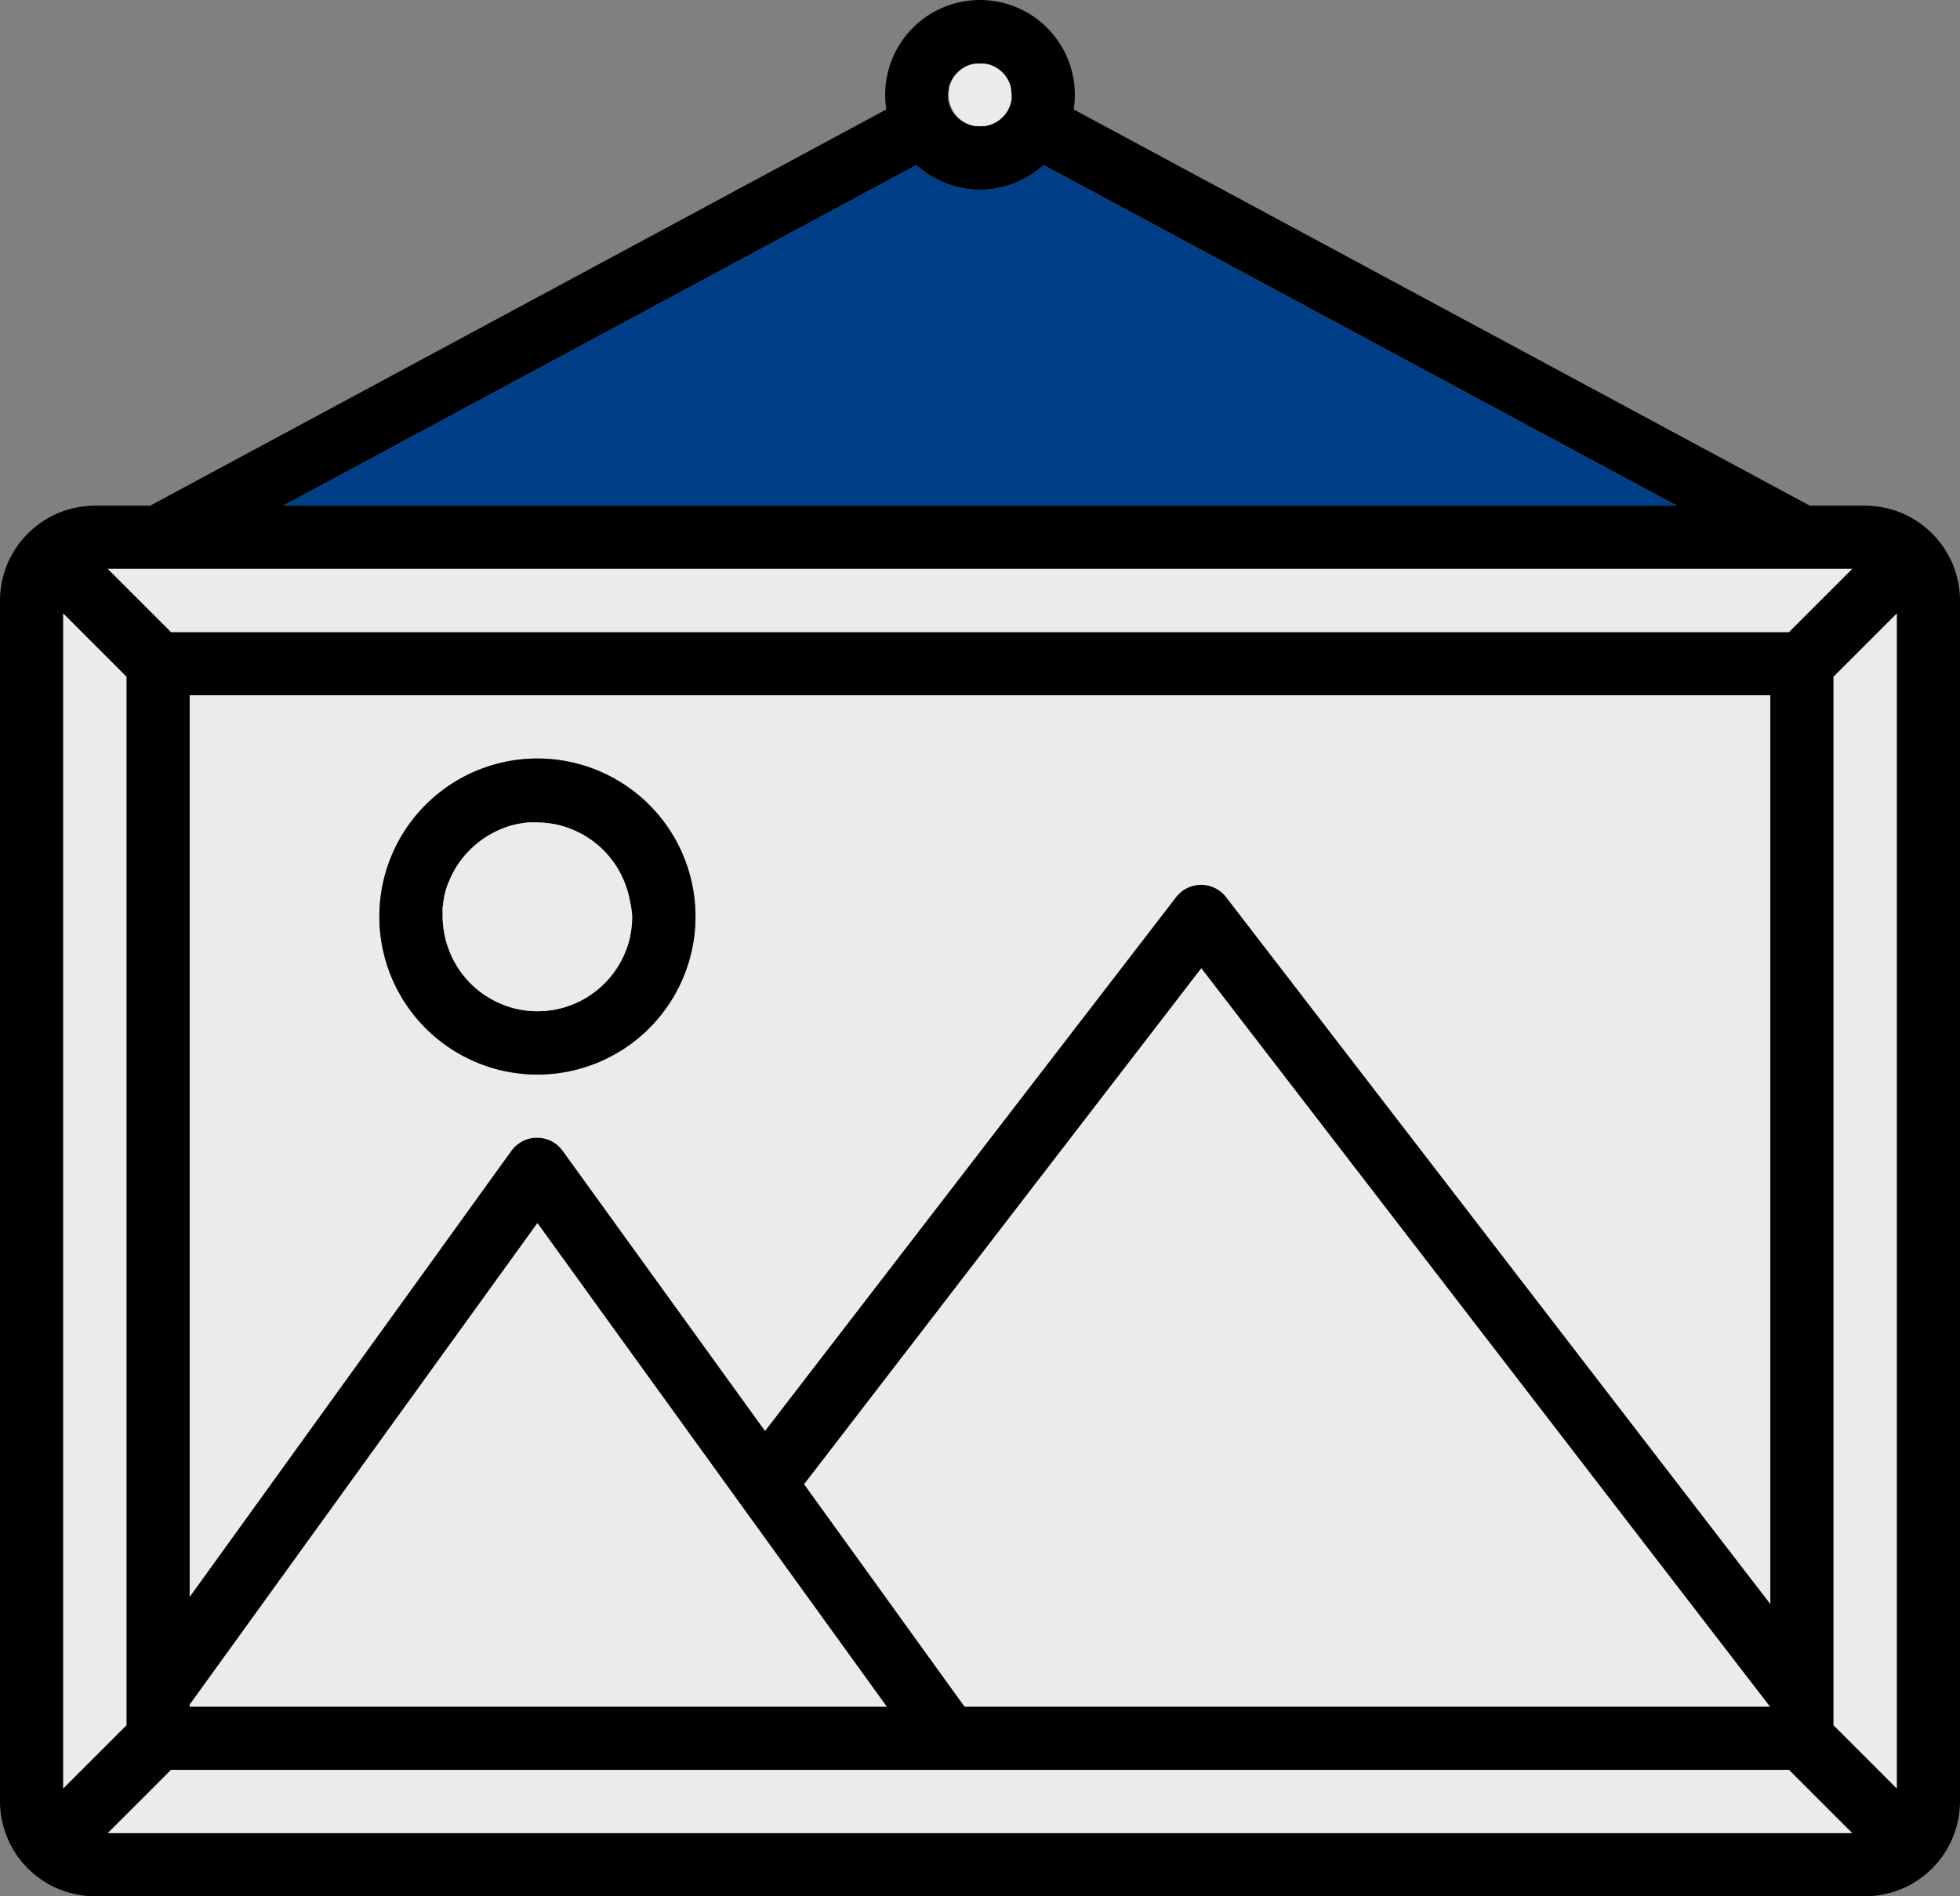 <svg id="Calque_1" data-name="Calque 1" xmlns="http://www.w3.org/2000/svg" viewBox="0 0 496 480"><rect x="0" y="0" width="496" height="480" fill="#808080" stroke="none"/><defs><style>.cls-1{fill:#ebebeb;}.cls-2{fill:#003f88;}</style></defs><path d="M480,144H466L279.7,43.7A23.08,23.08,0,0,0,280,40a24,24,0,0,0-48,0,23.08,23.08,0,0,0,.3,3.7L46,144H32A24.07,24.07,0,0,0,8,168V472a24.07,24.07,0,0,0,24,24H480a24.07,24.07,0,0,0,24-24V168A24.07,24.07,0,0,0,480,144ZM248,39.23c0-.11,0-.23,0-.35s0-.27.07-.41,0-.13,0-.2a1.17,1.17,0,0,1,.05-.2c0-.1,0-.21.08-.31a6.28,6.28,0,0,1,.24-.69c.07-.19.15-.37.23-.54a7.89,7.89,0,0,1,.69-1.16,2.43,2.43,0,0,1,.24-.32,4.82,4.82,0,0,1,.36-.43l.54-.54a4.82,4.82,0,0,1,.43-.36,2.43,2.43,0,0,1,.32-.24,7.89,7.89,0,0,1,1.16-.69c.17-.08.35-.16.54-.23a6.28,6.28,0,0,1,.69-.24l.31-.08.2-.05.2,0,.41-.07.35,0a7.43,7.43,0,0,1,1.54,0l.35,0,.41.07.2,0,.2.05.31.08a6.28,6.28,0,0,1,.69.24c.19.07.37.15.54.23a7.89,7.89,0,0,1,1.16.69,2.43,2.43,0,0,1,.32.24,4.82,4.82,0,0,1,.43.36,6.88,6.88,0,0,1,.54.54,4.82,4.82,0,0,1,.36.43,2.43,2.43,0,0,1,.24.32,7.89,7.89,0,0,1,.69,1.16c.08.17.16.35.23.54a6.28,6.28,0,0,1,.24.69c0,.1.06.21.08.31a1.17,1.17,0,0,1,.05.2c0,.07,0,.13,0,.2s0,.27.07.41,0,.23,0,.35a7.43,7.43,0,0,1,0,1.54c0,.11,0,.23,0,.35s-.05.33-.08.49-.1.42-.16.63a6.28,6.28,0,0,1-.24.69c-.07.19-.15.37-.23.54a7.89,7.89,0,0,1-.69,1.16,2.43,2.43,0,0,1-.24.32,4.82,4.82,0,0,1-.36.43,6.88,6.88,0,0,1-.54.54,4.82,4.82,0,0,1-.43.36,2.43,2.43,0,0,1-.32.24,7.89,7.89,0,0,1-1.16.69c-.17.08-.35.16-.54.23a6.28,6.28,0,0,1-.69.24l-.63.16-.49.08-.35,0a7.43,7.43,0,0,1-1.54,0l-.35,0-.49-.08-.63-.16a6.28,6.28,0,0,1-.69-.24c-.19-.07-.37-.15-.54-.23a7.89,7.89,0,0,1-1.16-.69,2.43,2.43,0,0,1-.32-.24,4.82,4.82,0,0,1-.43-.36,6.88,6.88,0,0,1-.54-.54,4.82,4.82,0,0,1-.36-.43,2.43,2.43,0,0,1-.24-.32,7.89,7.89,0,0,1-.69-1.16c-.08-.17-.16-.35-.23-.54a6.28,6.28,0,0,1-.24-.69c-.06-.21-.11-.41-.16-.63s-.06-.32-.08-.49,0-.24,0-.35a7.43,7.43,0,0,1,0-1.54ZM239.9,57.8a23.93,23.93,0,0,0,32.2,0L432.3,144H79.7ZM476.7,160l-16,16H51.3l-16-16ZM211.5,391.7,312,261.1,455.9,448H252.1ZM232.4,448H56v-.5l88-121.9Zm85.9-204.9a8,8,0,0,0-11.2-1.5,10.61,10.61,0,0,0-1.5,1.5l-104,135.1-51.2-70.9a8,8,0,0,0-11.2-1.8,7.69,7.69,0,0,0-1.8,1.8L56,420.2V192H456V422ZM24,468.7V171.3l16,16V452.7ZM35.3,480l16-16H460.7l16,16ZM488,468.7l-16-16V187.3l16-16Z" transform="translate(-8 -16)"/><path class="cls-1" d="M264,40a6.51,6.51,0,0,1,0,.77c0,.11,0,.23,0,.35s-.05.33-.08.49-.1.42-.16.63a6.28,6.28,0,0,1-.24.69c-.07.19-.15.37-.23.54a7.89,7.89,0,0,1-.69,1.16,2.43,2.43,0,0,1-.24.32,4.82,4.82,0,0,1-.36.43,6.88,6.88,0,0,1-.54.54,4.82,4.82,0,0,1-.43.36,2.43,2.43,0,0,1-.32.24,7.89,7.89,0,0,1-1.16.69c-.17.08-.35.16-.54.23a6.28,6.28,0,0,1-.69.24l-.63.16-.49.08-.35,0a7.43,7.43,0,0,1-1.54,0l-.35,0-.49-.08-.63-.16a6.28,6.28,0,0,1-.69-.24c-.19-.07-.37-.15-.54-.23a7.89,7.89,0,0,1-1.16-.69,2.43,2.43,0,0,1-.32-.24,4.82,4.82,0,0,1-.43-.36,6.88,6.88,0,0,1-.54-.54,4.82,4.82,0,0,1-.36-.43,2.43,2.43,0,0,1-.24-.32,7.89,7.89,0,0,1-.69-1.16c-.08-.17-.16-.35-.23-.54a6.28,6.28,0,0,1-.24-.69c-.06-.21-.11-.41-.16-.63s-.06-.32-.08-.49,0-.24,0-.35a7.43,7.43,0,0,1,0-1.54c0-.11,0-.23,0-.35s0-.27.07-.41,0-.13,0-.2a1.17,1.17,0,0,1,.05-.2c0-.1,0-.21.08-.31a6.28,6.28,0,0,1,.24-.69c.07-.19.15-.37.23-.54a7.89,7.89,0,0,1,.69-1.16,2.43,2.43,0,0,1,.24-.32,4.82,4.82,0,0,1,.36-.43l.54-.54a4.82,4.82,0,0,1,.43-.36,2.43,2.43,0,0,1,.32-.24,7.89,7.89,0,0,1,1.16-.69c.17-.08.35-.16.54-.23a6.28,6.28,0,0,1,.69-.24l.31-.08.2-.05.2,0,.41-.07.35,0a7.43,7.43,0,0,1,1.54,0l.35,0,.41.07.2,0,.2.05.31.08a6.28,6.28,0,0,1,.69.24c.19.07.37.15.54.23a7.89,7.89,0,0,1,1.16.69,2.43,2.43,0,0,1,.32.24,4.82,4.82,0,0,1,.43.36,6.88,6.88,0,0,1,.54.54,4.82,4.82,0,0,1,.36.43,2.43,2.43,0,0,1,.24.32,7.89,7.89,0,0,1,.69,1.16c.08.17.16.35.23.54a6.28,6.28,0,0,1,.24.69c0,.1.06.21.08.31a1.17,1.17,0,0,1,.05.2c0,.07,0,.13,0,.2s0,.27.07.41,0,.23,0,.35A6.51,6.51,0,0,1,264,40Z" transform="translate(-8 -16)"/><polygon class="cls-1" points="32 171.3 32 436.7 16 452.7 16 155.3 32 171.3"/><polygon class="cls-1" points="468.7 464 27.3 464 43.3 448 452.7 448 468.7 464"/><polygon class="cls-1" points="480 155.3 480 452.7 464 436.7 464 171.3 480 155.3"/><polygon class="cls-1" points="447.9 432 244.1 432 203.5 375.7 304 245.1 447.9 432"/><polygon class="cls-1" points="224.4 432 48 432 48 431.5 136 309.6 224.4 432"/><path class="cls-1" d="M56,192V420.2l81.4-112.9a7.69,7.69,0,0,1,1.8-1.8,8,8,0,0,1,11.2,1.8l51.2,70.9,104-135.1a10.61,10.61,0,0,1,1.5-1.5,8,8,0,0,1,11.2,1.5L456,422V192Zm88,96a40,40,0,1,1,40-40A40,40,0,0,1,144,288Z" transform="translate(-8 -16)"/><polygon class="cls-1" points="468.7 144 452.7 160 43.3 160 27.3 144 468.7 144"/><path class="cls-2" d="M432.3,144H79.7L239.9,57.8a23.93,23.93,0,0,0,32.2,0Z" transform="translate(-8 -16)"/><path d="M144,208a40,40,0,1,0,40,40A40,40,0,0,0,144,208Zm23.51,44.85a19,19,0,0,1-.59,2.28c-.11.35-.22.69-.35,1,0,.12-.08.24-.13.36-.1.28-.21.55-.33.82a23.77,23.77,0,0,1-12.77,12.77c-.27.12-.54.23-.82.33l-.36.13c-.34.13-.68.24-1,.35a19,19,0,0,1-2.28.59,24.25,24.25,0,0,1-9.7,0,19,19,0,0,1-2.28-.59c-.35-.11-.69-.22-1-.35l-.36-.13c-.28-.1-.55-.21-.82-.33a23.77,23.77,0,0,1-12.77-12.77c-.12-.27-.23-.54-.33-.82,0-.12-.09-.24-.13-.36-.13-.34-.24-.68-.35-1a19,19,0,0,1-.59-2.28A24.18,24.18,0,0,1,120,248c0-.34,0-.69,0-1,0-.18,0-.37,0-.55a3.59,3.59,0,0,1,0-.47c0-.24,0-.48.07-.71s.07-.6.12-.9.12-.74.2-1.11a1.55,1.55,0,0,1,0-.23c.06-.34.14-.67.23-1s.2-.76.32-1.14.23-.69.35-1,.26-.7.41-1,.19-.44.29-.67c.2-.44.41-.87.64-1.3l.35-.64q.36-.63.75-1.23a24.2,24.2,0,0,1,7.09-7.09q.6-.39,1.23-.75l.64-.35a14.21,14.21,0,0,1,1.3-.64l.67-.29c.34-.15.69-.29,1-.41l1-.35c.38-.12.76-.23,1.14-.32s.66-.17,1-.23l.23-.05c.37-.08.74-.15,1.11-.2s.6-.09.9-.12l.71-.07a3.59,3.59,0,0,1,.47,0l.55,0,1,0a24.18,24.18,0,0,1,4.85.49,19,19,0,0,1,2.28.59c.35.11.69.22,1,.35l.36.13c.28.1.55.21.82.33a23.77,23.77,0,0,1,12.77,12.77c.12.27.23.54.33.82.05.12.09.24.13.36.13.34.24.68.35,1a19,19,0,0,1,.59,2.28,24.25,24.25,0,0,1,0,9.7Z" transform="translate(-8 -16)"/><path class="cls-1" d="M168,248a24.18,24.18,0,0,1-.49,4.85c-.16.78-.36,1.54-.59,2.28-.11.35-.22.69-.35,1,0,.12-.08.24-.13.36-.1.27-.21.55-.33.82a24.1,24.1,0,0,1-12.77,12.77c-.27.12-.55.23-.82.33l-.36.13c-.34.13-.68.24-1,.35-.74.23-1.5.43-2.28.59a24.25,24.25,0,0,1-9.7,0c-.78-.16-1.54-.36-2.28-.59-.35-.11-.69-.22-1-.35l-.36-.13c-.27-.1-.55-.21-.82-.33a24.1,24.1,0,0,1-12.77-12.77c-.12-.27-.23-.55-.33-.82,0-.12-.09-.24-.13-.36-.13-.34-.24-.68-.35-1-.23-.74-.43-1.5-.59-2.28A24.18,24.18,0,0,1,120,248c0-.34,0-.69,0-1,0-.18,0-.37,0-.55a3.59,3.59,0,0,1,0-.47c0-.24,0-.48.07-.71s.07-.6.12-.9.12-.75.2-1.11a1.55,1.55,0,0,1,0-.23c.06-.34.14-.67.23-1s.2-.77.32-1.14.22-.69.35-1,.26-.7.41-1,.19-.44.29-.67c.2-.44.41-.87.64-1.3l.35-.64q.36-.63.75-1.23a24.2,24.2,0,0,1,7.09-7.09q.6-.39,1.23-.75l.64-.35c.43-.23.86-.44,1.3-.64l.67-.29c.34-.15.69-.29,1-.41s.68-.24,1-.35.75-.22,1.14-.32.66-.17,1-.23l.23-.05c.36-.08.74-.15,1.11-.2s.6-.09.9-.12l.71-.07a3.59,3.59,0,0,1,.47,0l.55,0,1,0a24.18,24.18,0,0,1,4.85.49c.78.16,1.54.36,2.28.59.35.11.69.22,1,.35l.36.13c.27.1.55.21.82.33a24.1,24.1,0,0,1,12.77,12.77c.12.27.23.55.33.82s.09.24.13.36c.13.34.24.68.35,1,.23.74.43,1.5.59,2.28A24.18,24.18,0,0,1,168,248Z" transform="translate(-8 -16)"/><path d="M131,227.87a24.2,24.2,0,0,0-7.09,7.09A23.5,23.5,0,0,1,131,227.87Z" transform="translate(-8 -16)"/></svg>